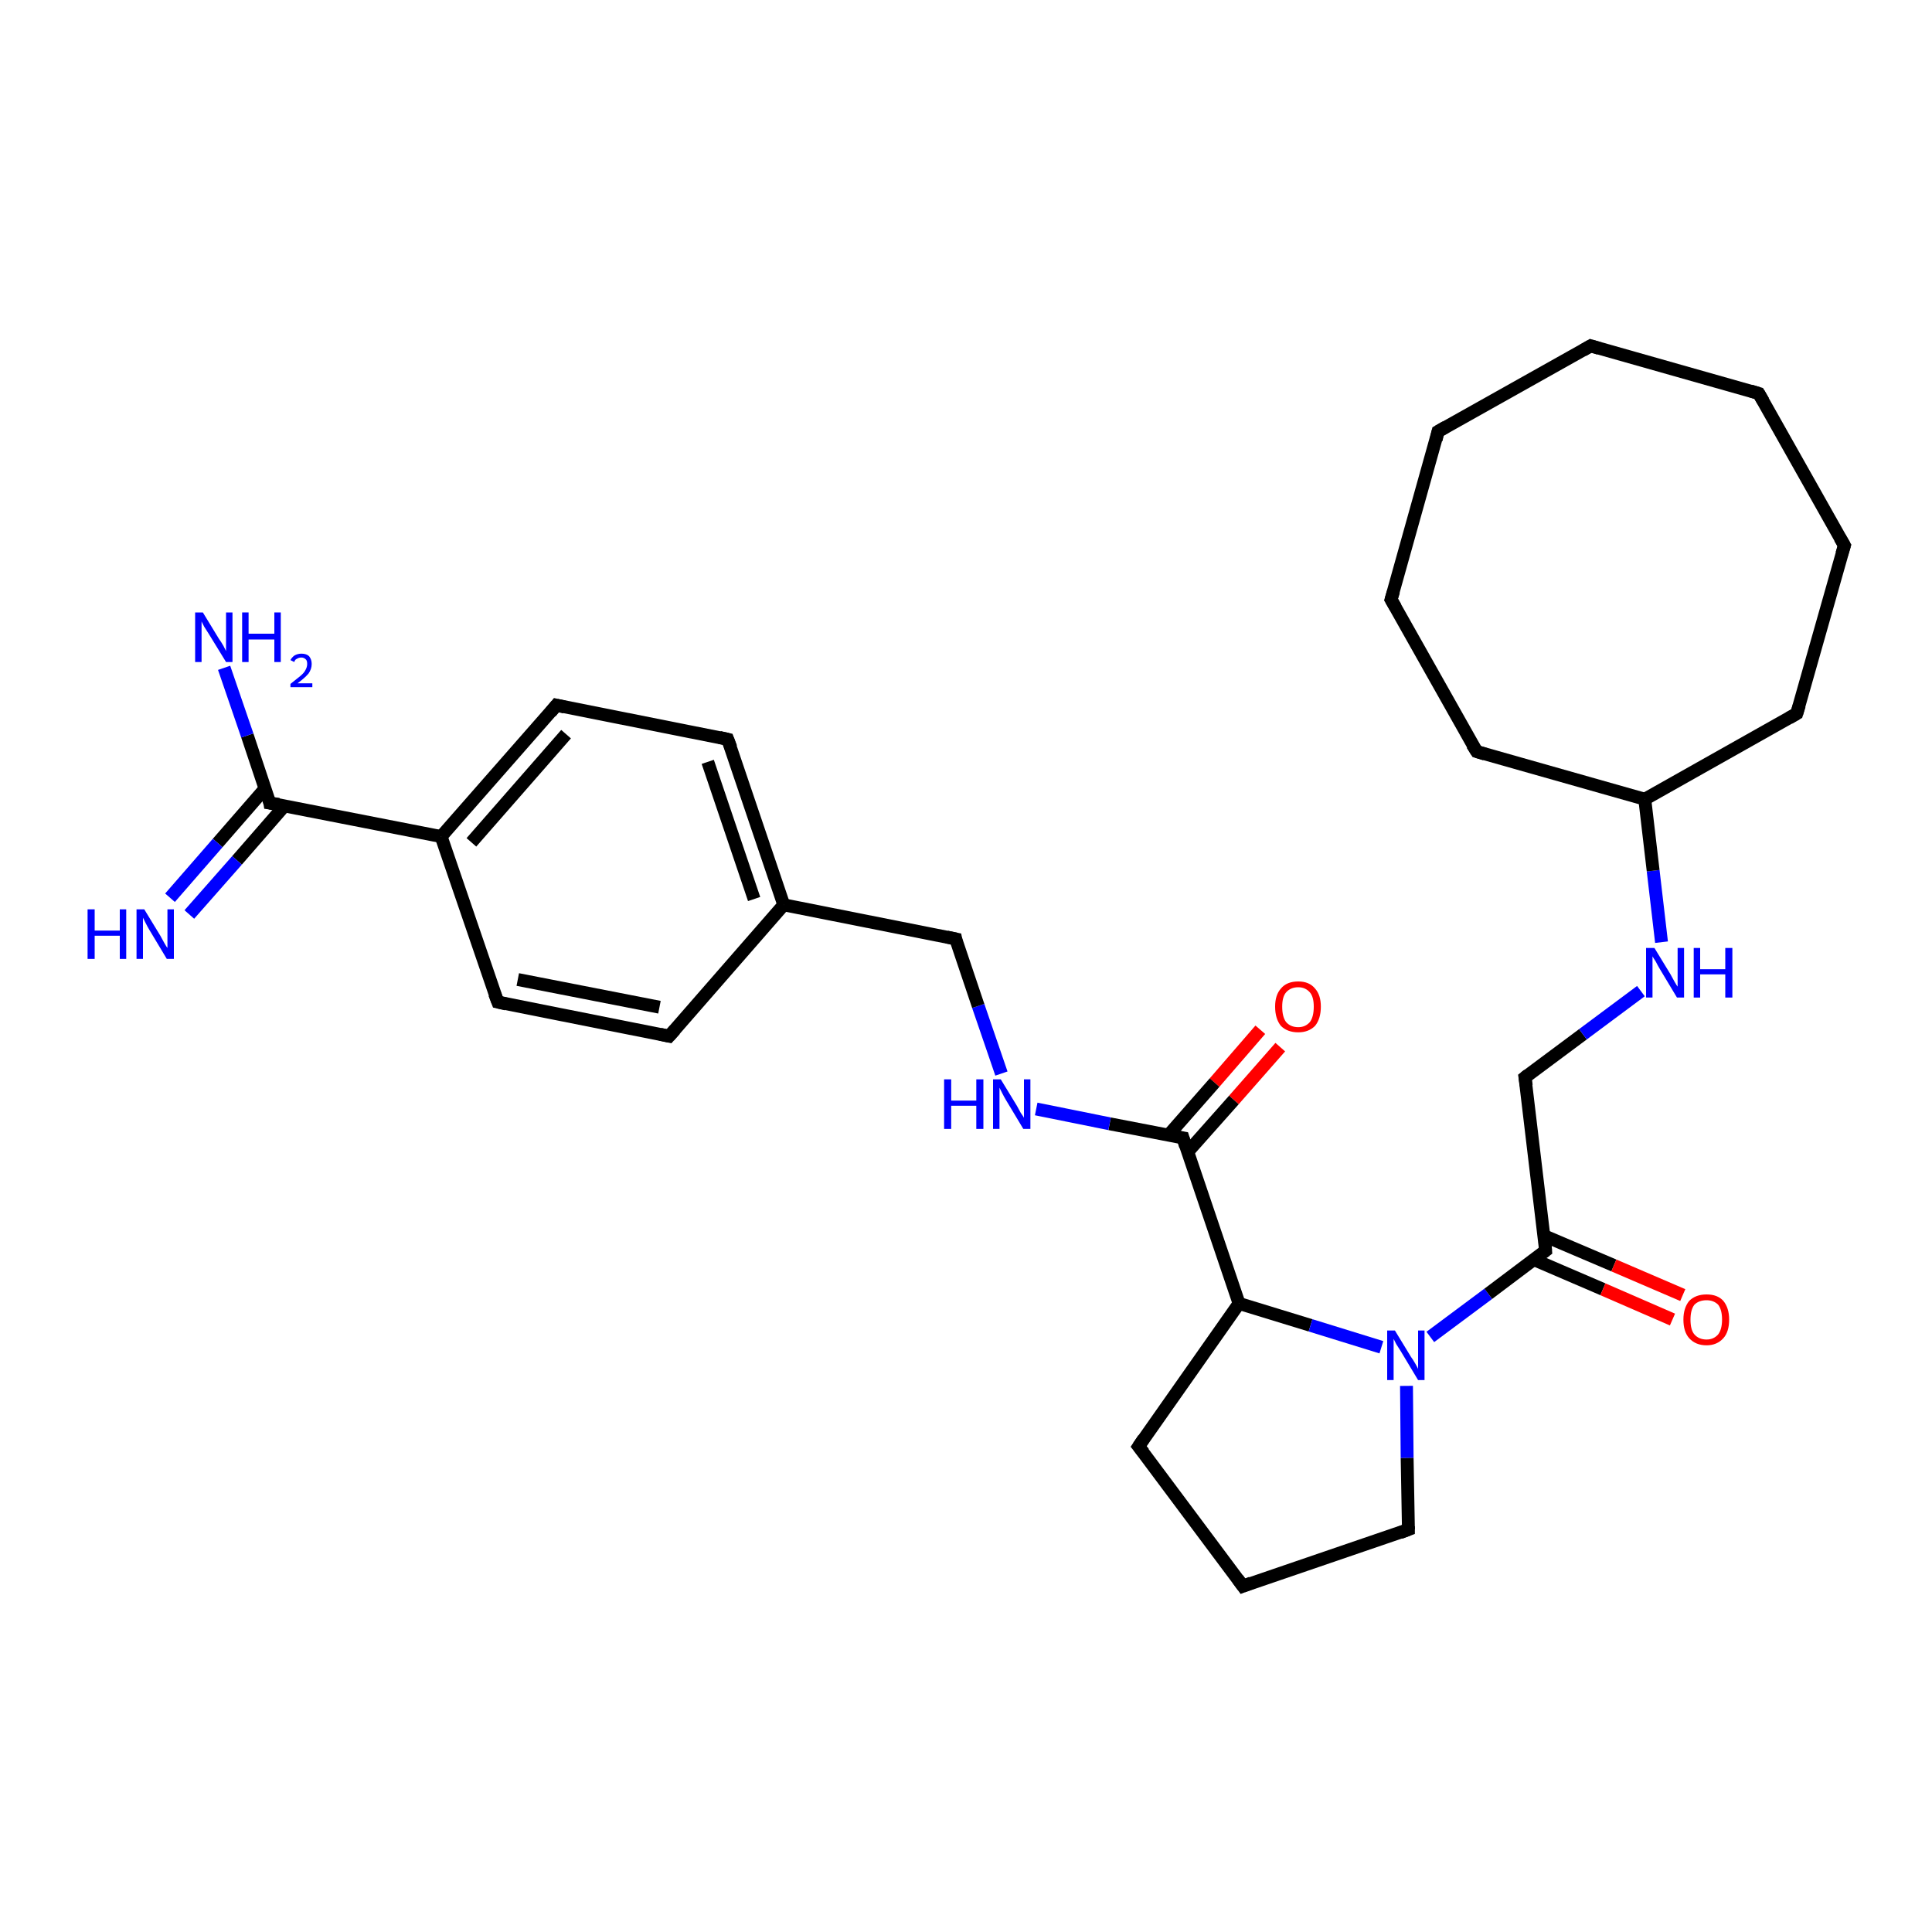<?xml version='1.0' encoding='iso-8859-1'?>
<svg version='1.1' baseProfile='full'
              xmlns='http://www.w3.org/2000/svg'
                      xmlns:rdkit='http://www.rdkit.org/xml'
                      xmlns:xlink='http://www.w3.org/1999/xlink'
                  xml:space='preserve'
width='300px' height='300px' viewBox='0 0 300 300'>
<!-- END OF HEADER -->
<rect style='opacity:1.0;fill:#FFFFFF;stroke:none' width='300.0' height='300.0' x='0.0' y='0.0'> </rect>
<path class='bond-0 atom-0 atom-1' d='M 198.8,162.6 L 191.6,170.8' style='fill:none;fill-rule:evenodd;stroke:#FF0000;stroke-width:2.0px;stroke-linecap:butt;stroke-linejoin:miter;stroke-opacity:1' />
<path class='bond-0 atom-0 atom-1' d='M 191.6,170.8 L 184.4,178.9' style='fill:none;fill-rule:evenodd;stroke:#000000;stroke-width:2.0px;stroke-linecap:butt;stroke-linejoin:miter;stroke-opacity:1' />
<path class='bond-0 atom-0 atom-1' d='M 195.7,159.9 L 188.6,168.1' style='fill:none;fill-rule:evenodd;stroke:#FF0000;stroke-width:2.0px;stroke-linecap:butt;stroke-linejoin:miter;stroke-opacity:1' />
<path class='bond-0 atom-0 atom-1' d='M 188.6,168.1 L 181.4,176.3' style='fill:none;fill-rule:evenodd;stroke:#000000;stroke-width:2.0px;stroke-linecap:butt;stroke-linejoin:miter;stroke-opacity:1' />
<path class='bond-1 atom-1 atom-2' d='M 183.7,176.7 L 172.3,174.5' style='fill:none;fill-rule:evenodd;stroke:#000000;stroke-width:2.0px;stroke-linecap:butt;stroke-linejoin:miter;stroke-opacity:1' />
<path class='bond-1 atom-1 atom-2' d='M 172.3,174.5 L 160.9,172.2' style='fill:none;fill-rule:evenodd;stroke:#0000FF;stroke-width:2.0px;stroke-linecap:butt;stroke-linejoin:miter;stroke-opacity:1' />
<path class='bond-2 atom-2 atom-3' d='M 155.5,166.7 L 151.9,156.2' style='fill:none;fill-rule:evenodd;stroke:#0000FF;stroke-width:2.0px;stroke-linecap:butt;stroke-linejoin:miter;stroke-opacity:1' />
<path class='bond-2 atom-2 atom-3' d='M 151.9,156.2 L 148.4,145.8' style='fill:none;fill-rule:evenodd;stroke:#000000;stroke-width:2.0px;stroke-linecap:butt;stroke-linejoin:miter;stroke-opacity:1' />
<path class='bond-3 atom-3 atom-4' d='M 148.4,145.8 L 121.7,140.5' style='fill:none;fill-rule:evenodd;stroke:#000000;stroke-width:2.0px;stroke-linecap:butt;stroke-linejoin:miter;stroke-opacity:1' />
<path class='bond-4 atom-4 atom-5' d='M 121.7,140.5 L 113.0,114.8' style='fill:none;fill-rule:evenodd;stroke:#000000;stroke-width:2.0px;stroke-linecap:butt;stroke-linejoin:miter;stroke-opacity:1' />
<path class='bond-4 atom-4 atom-5' d='M 117.1,139.6 L 109.9,118.3' style='fill:none;fill-rule:evenodd;stroke:#000000;stroke-width:2.0px;stroke-linecap:butt;stroke-linejoin:miter;stroke-opacity:1' />
<path class='bond-5 atom-5 atom-6' d='M 113.0,114.8 L 86.4,109.5' style='fill:none;fill-rule:evenodd;stroke:#000000;stroke-width:2.0px;stroke-linecap:butt;stroke-linejoin:miter;stroke-opacity:1' />
<path class='bond-6 atom-6 atom-7' d='M 86.4,109.5 L 68.5,129.9' style='fill:none;fill-rule:evenodd;stroke:#000000;stroke-width:2.0px;stroke-linecap:butt;stroke-linejoin:miter;stroke-opacity:1' />
<path class='bond-6 atom-6 atom-7' d='M 87.9,114.0 L 73.2,130.8' style='fill:none;fill-rule:evenodd;stroke:#000000;stroke-width:2.0px;stroke-linecap:butt;stroke-linejoin:miter;stroke-opacity:1' />
<path class='bond-7 atom-7 atom-8' d='M 68.5,129.9 L 41.9,124.7' style='fill:none;fill-rule:evenodd;stroke:#000000;stroke-width:2.0px;stroke-linecap:butt;stroke-linejoin:miter;stroke-opacity:1' />
<path class='bond-8 atom-8 atom-9' d='M 41.2,122.4 L 33.8,130.9' style='fill:none;fill-rule:evenodd;stroke:#000000;stroke-width:2.0px;stroke-linecap:butt;stroke-linejoin:miter;stroke-opacity:1' />
<path class='bond-8 atom-8 atom-9' d='M 33.8,130.9 L 26.4,139.4' style='fill:none;fill-rule:evenodd;stroke:#0000FF;stroke-width:2.0px;stroke-linecap:butt;stroke-linejoin:miter;stroke-opacity:1' />
<path class='bond-8 atom-8 atom-9' d='M 44.2,125.1 L 36.8,133.6' style='fill:none;fill-rule:evenodd;stroke:#000000;stroke-width:2.0px;stroke-linecap:butt;stroke-linejoin:miter;stroke-opacity:1' />
<path class='bond-8 atom-8 atom-9' d='M 36.8,133.6 L 29.4,142.0' style='fill:none;fill-rule:evenodd;stroke:#0000FF;stroke-width:2.0px;stroke-linecap:butt;stroke-linejoin:miter;stroke-opacity:1' />
<path class='bond-9 atom-8 atom-10' d='M 41.9,124.7 L 38.4,114.2' style='fill:none;fill-rule:evenodd;stroke:#000000;stroke-width:2.0px;stroke-linecap:butt;stroke-linejoin:miter;stroke-opacity:1' />
<path class='bond-9 atom-8 atom-10' d='M 38.4,114.2 L 34.8,103.7' style='fill:none;fill-rule:evenodd;stroke:#0000FF;stroke-width:2.0px;stroke-linecap:butt;stroke-linejoin:miter;stroke-opacity:1' />
<path class='bond-10 atom-7 atom-11' d='M 68.5,129.9 L 77.3,155.6' style='fill:none;fill-rule:evenodd;stroke:#000000;stroke-width:2.0px;stroke-linecap:butt;stroke-linejoin:miter;stroke-opacity:1' />
<path class='bond-11 atom-11 atom-12' d='M 77.3,155.6 L 103.9,160.9' style='fill:none;fill-rule:evenodd;stroke:#000000;stroke-width:2.0px;stroke-linecap:butt;stroke-linejoin:miter;stroke-opacity:1' />
<path class='bond-11 atom-11 atom-12' d='M 80.4,152.1 L 102.4,156.4' style='fill:none;fill-rule:evenodd;stroke:#000000;stroke-width:2.0px;stroke-linecap:butt;stroke-linejoin:miter;stroke-opacity:1' />
<path class='bond-12 atom-1 atom-13' d='M 183.7,176.7 L 192.4,202.4' style='fill:none;fill-rule:evenodd;stroke:#000000;stroke-width:2.0px;stroke-linecap:butt;stroke-linejoin:miter;stroke-opacity:1' />
<path class='bond-13 atom-13 atom-14' d='M 192.4,202.4 L 203.5,205.8' style='fill:none;fill-rule:evenodd;stroke:#000000;stroke-width:2.0px;stroke-linecap:butt;stroke-linejoin:miter;stroke-opacity:1' />
<path class='bond-13 atom-13 atom-14' d='M 203.5,205.8 L 214.5,209.2' style='fill:none;fill-rule:evenodd;stroke:#0000FF;stroke-width:2.0px;stroke-linecap:butt;stroke-linejoin:miter;stroke-opacity:1' />
<path class='bond-14 atom-14 atom-15' d='M 222.1,207.6 L 231.1,200.9' style='fill:none;fill-rule:evenodd;stroke:#0000FF;stroke-width:2.0px;stroke-linecap:butt;stroke-linejoin:miter;stroke-opacity:1' />
<path class='bond-14 atom-14 atom-15' d='M 231.1,200.9 L 240.0,194.2' style='fill:none;fill-rule:evenodd;stroke:#000000;stroke-width:2.0px;stroke-linecap:butt;stroke-linejoin:miter;stroke-opacity:1' />
<path class='bond-15 atom-15 atom-16' d='M 238.2,195.6 L 248.9,200.2' style='fill:none;fill-rule:evenodd;stroke:#000000;stroke-width:2.0px;stroke-linecap:butt;stroke-linejoin:miter;stroke-opacity:1' />
<path class='bond-15 atom-15 atom-16' d='M 248.9,200.2 L 259.7,204.9' style='fill:none;fill-rule:evenodd;stroke:#FF0000;stroke-width:2.0px;stroke-linecap:butt;stroke-linejoin:miter;stroke-opacity:1' />
<path class='bond-15 atom-15 atom-16' d='M 239.8,191.9 L 250.6,196.5' style='fill:none;fill-rule:evenodd;stroke:#000000;stroke-width:2.0px;stroke-linecap:butt;stroke-linejoin:miter;stroke-opacity:1' />
<path class='bond-15 atom-15 atom-16' d='M 250.6,196.5 L 261.3,201.1' style='fill:none;fill-rule:evenodd;stroke:#FF0000;stroke-width:2.0px;stroke-linecap:butt;stroke-linejoin:miter;stroke-opacity:1' />
<path class='bond-16 atom-15 atom-17' d='M 240.0,194.2 L 236.8,167.3' style='fill:none;fill-rule:evenodd;stroke:#000000;stroke-width:2.0px;stroke-linecap:butt;stroke-linejoin:miter;stroke-opacity:1' />
<path class='bond-17 atom-17 atom-18' d='M 236.8,167.3 L 245.8,160.6' style='fill:none;fill-rule:evenodd;stroke:#000000;stroke-width:2.0px;stroke-linecap:butt;stroke-linejoin:miter;stroke-opacity:1' />
<path class='bond-17 atom-17 atom-18' d='M 245.8,160.6 L 254.8,153.9' style='fill:none;fill-rule:evenodd;stroke:#0000FF;stroke-width:2.0px;stroke-linecap:butt;stroke-linejoin:miter;stroke-opacity:1' />
<path class='bond-18 atom-18 atom-19' d='M 258.0,146.3 L 256.7,135.2' style='fill:none;fill-rule:evenodd;stroke:#0000FF;stroke-width:2.0px;stroke-linecap:butt;stroke-linejoin:miter;stroke-opacity:1' />
<path class='bond-18 atom-18 atom-19' d='M 256.7,135.2 L 255.4,124.1' style='fill:none;fill-rule:evenodd;stroke:#000000;stroke-width:2.0px;stroke-linecap:butt;stroke-linejoin:miter;stroke-opacity:1' />
<path class='bond-19 atom-19 atom-20' d='M 255.4,124.1 L 279.0,110.8' style='fill:none;fill-rule:evenodd;stroke:#000000;stroke-width:2.0px;stroke-linecap:butt;stroke-linejoin:miter;stroke-opacity:1' />
<path class='bond-20 atom-20 atom-21' d='M 279.0,110.8 L 286.4,84.7' style='fill:none;fill-rule:evenodd;stroke:#000000;stroke-width:2.0px;stroke-linecap:butt;stroke-linejoin:miter;stroke-opacity:1' />
<path class='bond-21 atom-21 atom-22' d='M 286.4,84.7 L 273.1,61.1' style='fill:none;fill-rule:evenodd;stroke:#000000;stroke-width:2.0px;stroke-linecap:butt;stroke-linejoin:miter;stroke-opacity:1' />
<path class='bond-22 atom-22 atom-23' d='M 273.1,61.1 L 247.0,53.7' style='fill:none;fill-rule:evenodd;stroke:#000000;stroke-width:2.0px;stroke-linecap:butt;stroke-linejoin:miter;stroke-opacity:1' />
<path class='bond-23 atom-23 atom-24' d='M 247.0,53.7 L 223.3,67.0' style='fill:none;fill-rule:evenodd;stroke:#000000;stroke-width:2.0px;stroke-linecap:butt;stroke-linejoin:miter;stroke-opacity:1' />
<path class='bond-24 atom-24 atom-25' d='M 223.3,67.0 L 216.0,93.1' style='fill:none;fill-rule:evenodd;stroke:#000000;stroke-width:2.0px;stroke-linecap:butt;stroke-linejoin:miter;stroke-opacity:1' />
<path class='bond-25 atom-25 atom-26' d='M 216.0,93.1 L 229.3,116.7' style='fill:none;fill-rule:evenodd;stroke:#000000;stroke-width:2.0px;stroke-linecap:butt;stroke-linejoin:miter;stroke-opacity:1' />
<path class='bond-26 atom-14 atom-27' d='M 218.4,215.2 L 218.5,226.4' style='fill:none;fill-rule:evenodd;stroke:#0000FF;stroke-width:2.0px;stroke-linecap:butt;stroke-linejoin:miter;stroke-opacity:1' />
<path class='bond-26 atom-14 atom-27' d='M 218.5,226.4 L 218.7,237.5' style='fill:none;fill-rule:evenodd;stroke:#000000;stroke-width:2.0px;stroke-linecap:butt;stroke-linejoin:miter;stroke-opacity:1' />
<path class='bond-27 atom-27 atom-28' d='M 218.7,237.5 L 193.0,246.3' style='fill:none;fill-rule:evenodd;stroke:#000000;stroke-width:2.0px;stroke-linecap:butt;stroke-linejoin:miter;stroke-opacity:1' />
<path class='bond-28 atom-28 atom-29' d='M 193.0,246.3 L 176.8,224.6' style='fill:none;fill-rule:evenodd;stroke:#000000;stroke-width:2.0px;stroke-linecap:butt;stroke-linejoin:miter;stroke-opacity:1' />
<path class='bond-29 atom-12 atom-4' d='M 103.9,160.9 L 121.7,140.5' style='fill:none;fill-rule:evenodd;stroke:#000000;stroke-width:2.0px;stroke-linecap:butt;stroke-linejoin:miter;stroke-opacity:1' />
<path class='bond-30 atom-26 atom-19' d='M 229.3,116.7 L 255.4,124.1' style='fill:none;fill-rule:evenodd;stroke:#000000;stroke-width:2.0px;stroke-linecap:butt;stroke-linejoin:miter;stroke-opacity:1' />
<path class='bond-31 atom-29 atom-13' d='M 176.8,224.6 L 192.4,202.4' style='fill:none;fill-rule:evenodd;stroke:#000000;stroke-width:2.0px;stroke-linecap:butt;stroke-linejoin:miter;stroke-opacity:1' />
<path d='M 183.1,176.6 L 183.7,176.7 L 184.1,178.0' style='fill:none;stroke:#000000;stroke-width:2.0px;stroke-linecap:butt;stroke-linejoin:miter;stroke-opacity:1;' />
<path d='M 148.5,146.3 L 148.4,145.8 L 147.0,145.5' style='fill:none;stroke:#000000;stroke-width:2.0px;stroke-linecap:butt;stroke-linejoin:miter;stroke-opacity:1;' />
<path d='M 113.5,116.1 L 113.0,114.8 L 111.7,114.5' style='fill:none;stroke:#000000;stroke-width:2.0px;stroke-linecap:butt;stroke-linejoin:miter;stroke-opacity:1;' />
<path d='M 87.7,109.8 L 86.4,109.5 L 85.5,110.6' style='fill:none;stroke:#000000;stroke-width:2.0px;stroke-linecap:butt;stroke-linejoin:miter;stroke-opacity:1;' />
<path d='M 43.3,124.9 L 41.9,124.7 L 41.8,124.1' style='fill:none;stroke:#000000;stroke-width:2.0px;stroke-linecap:butt;stroke-linejoin:miter;stroke-opacity:1;' />
<path d='M 76.8,154.3 L 77.3,155.6 L 78.6,155.9' style='fill:none;stroke:#000000;stroke-width:2.0px;stroke-linecap:butt;stroke-linejoin:miter;stroke-opacity:1;' />
<path d='M 102.5,160.6 L 103.9,160.9 L 104.8,159.9' style='fill:none;stroke:#000000;stroke-width:2.0px;stroke-linecap:butt;stroke-linejoin:miter;stroke-opacity:1;' />
<path d='M 239.6,194.5 L 240.0,194.2 L 239.9,192.8' style='fill:none;stroke:#000000;stroke-width:2.0px;stroke-linecap:butt;stroke-linejoin:miter;stroke-opacity:1;' />
<path d='M 237.0,168.6 L 236.8,167.3 L 237.3,166.9' style='fill:none;stroke:#000000;stroke-width:2.0px;stroke-linecap:butt;stroke-linejoin:miter;stroke-opacity:1;' />
<path d='M 277.8,111.5 L 279.0,110.8 L 279.4,109.5' style='fill:none;stroke:#000000;stroke-width:2.0px;stroke-linecap:butt;stroke-linejoin:miter;stroke-opacity:1;' />
<path d='M 286.0,86.0 L 286.4,84.7 L 285.7,83.5' style='fill:none;stroke:#000000;stroke-width:2.0px;stroke-linecap:butt;stroke-linejoin:miter;stroke-opacity:1;' />
<path d='M 273.8,62.3 L 273.1,61.1 L 271.8,60.7' style='fill:none;stroke:#000000;stroke-width:2.0px;stroke-linecap:butt;stroke-linejoin:miter;stroke-opacity:1;' />
<path d='M 248.3,54.1 L 247.0,53.7 L 245.8,54.4' style='fill:none;stroke:#000000;stroke-width:2.0px;stroke-linecap:butt;stroke-linejoin:miter;stroke-opacity:1;' />
<path d='M 224.5,66.3 L 223.3,67.0 L 223.0,68.3' style='fill:none;stroke:#000000;stroke-width:2.0px;stroke-linecap:butt;stroke-linejoin:miter;stroke-opacity:1;' />
<path d='M 216.4,91.8 L 216.0,93.1 L 216.7,94.3' style='fill:none;stroke:#000000;stroke-width:2.0px;stroke-linecap:butt;stroke-linejoin:miter;stroke-opacity:1;' />
<path d='M 228.6,115.6 L 229.3,116.7 L 230.6,117.1' style='fill:none;stroke:#000000;stroke-width:2.0px;stroke-linecap:butt;stroke-linejoin:miter;stroke-opacity:1;' />
<path d='M 218.7,237.0 L 218.7,237.5 L 217.4,238.0' style='fill:none;stroke:#000000;stroke-width:2.0px;stroke-linecap:butt;stroke-linejoin:miter;stroke-opacity:1;' />
<path d='M 194.3,245.8 L 193.0,246.3 L 192.2,245.2' style='fill:none;stroke:#000000;stroke-width:2.0px;stroke-linecap:butt;stroke-linejoin:miter;stroke-opacity:1;' />
<path d='M 177.6,225.6 L 176.8,224.6 L 177.6,223.4' style='fill:none;stroke:#000000;stroke-width:2.0px;stroke-linecap:butt;stroke-linejoin:miter;stroke-opacity:1;' />
<path class='atom-0' d='M 198.0 156.3
Q 198.0 154.5, 198.9 153.5
Q 199.8 152.4, 201.6 152.4
Q 203.3 152.4, 204.2 153.5
Q 205.1 154.5, 205.1 156.3
Q 205.1 158.2, 204.2 159.3
Q 203.2 160.3, 201.6 160.3
Q 199.9 160.3, 198.9 159.3
Q 198.0 158.2, 198.0 156.3
M 201.6 159.5
Q 202.7 159.5, 203.4 158.7
Q 204.0 157.9, 204.0 156.3
Q 204.0 154.8, 203.4 154.1
Q 202.7 153.3, 201.6 153.3
Q 200.4 153.3, 199.7 154.1
Q 199.1 154.8, 199.1 156.3
Q 199.1 157.9, 199.7 158.7
Q 200.4 159.5, 201.6 159.5
' fill='#FF0000'/>
<path class='atom-2' d='M 146.6 167.6
L 147.7 167.6
L 147.7 170.9
L 151.6 170.9
L 151.6 167.6
L 152.7 167.6
L 152.7 175.3
L 151.6 175.3
L 151.6 171.7
L 147.7 171.7
L 147.7 175.3
L 146.6 175.3
L 146.6 167.6
' fill='#0000FF'/>
<path class='atom-2' d='M 155.4 167.6
L 157.9 171.7
Q 158.1 172.1, 158.5 172.8
Q 159.0 173.5, 159.0 173.6
L 159.0 167.6
L 160.0 167.6
L 160.0 175.3
L 158.9 175.3
L 156.2 170.8
Q 155.9 170.3, 155.6 169.7
Q 155.3 169.1, 155.2 168.9
L 155.2 175.3
L 154.2 175.3
L 154.2 167.6
L 155.4 167.6
' fill='#0000FF'/>
<path class='atom-9' d='M 13.6 141.2
L 14.7 141.2
L 14.7 144.5
L 18.6 144.5
L 18.6 141.2
L 19.6 141.2
L 19.6 148.9
L 18.6 148.9
L 18.6 145.3
L 14.7 145.3
L 14.7 148.9
L 13.6 148.9
L 13.6 141.2
' fill='#0000FF'/>
<path class='atom-9' d='M 22.4 141.2
L 24.9 145.3
Q 25.1 145.7, 25.5 146.4
Q 25.9 147.1, 26.0 147.2
L 26.0 141.2
L 27.0 141.2
L 27.0 148.9
L 25.9 148.9
L 23.2 144.4
Q 22.9 143.9, 22.6 143.3
Q 22.3 142.7, 22.2 142.5
L 22.2 148.9
L 21.2 148.9
L 21.2 141.2
L 22.4 141.2
' fill='#0000FF'/>
<path class='atom-10' d='M 31.5 95.1
L 34.0 99.2
Q 34.3 99.6, 34.7 100.3
Q 35.1 101.1, 35.1 101.1
L 35.1 95.1
L 36.1 95.1
L 36.1 102.8
L 35.1 102.8
L 32.4 98.4
Q 32.1 97.9, 31.7 97.3
Q 31.4 96.7, 31.3 96.5
L 31.3 102.8
L 30.3 102.8
L 30.3 95.1
L 31.5 95.1
' fill='#0000FF'/>
<path class='atom-10' d='M 37.6 95.1
L 38.6 95.1
L 38.6 98.4
L 42.6 98.4
L 42.6 95.1
L 43.6 95.1
L 43.6 102.8
L 42.6 102.8
L 42.6 99.3
L 38.6 99.3
L 38.6 102.8
L 37.6 102.8
L 37.6 95.1
' fill='#0000FF'/>
<path class='atom-10' d='M 45.1 102.5
Q 45.3 102.1, 45.7 101.8
Q 46.2 101.5, 46.8 101.5
Q 47.6 101.5, 48.0 101.9
Q 48.4 102.4, 48.4 103.1
Q 48.4 103.9, 47.9 104.6
Q 47.3 105.3, 46.2 106.1
L 48.5 106.1
L 48.5 106.7
L 45.1 106.7
L 45.1 106.2
Q 46.0 105.5, 46.6 105.0
Q 47.2 104.5, 47.4 104.1
Q 47.7 103.6, 47.7 103.1
Q 47.7 102.6, 47.5 102.4
Q 47.2 102.1, 46.8 102.1
Q 46.4 102.1, 46.1 102.3
Q 45.8 102.4, 45.7 102.8
L 45.1 102.5
' fill='#0000FF'/>
<path class='atom-14' d='M 216.6 206.6
L 219.1 210.7
Q 219.4 211.1, 219.8 211.8
Q 220.2 212.5, 220.2 212.6
L 220.2 206.6
L 221.2 206.6
L 221.2 214.3
L 220.2 214.3
L 217.5 209.8
Q 217.2 209.3, 216.8 208.7
Q 216.5 208.1, 216.4 207.9
L 216.4 214.3
L 215.4 214.3
L 215.4 206.6
L 216.6 206.6
' fill='#0000FF'/>
<path class='atom-16' d='M 261.4 204.9
Q 261.4 203.1, 262.3 202.0
Q 263.3 201.0, 265.0 201.0
Q 266.7 201.0, 267.6 202.0
Q 268.5 203.1, 268.5 204.9
Q 268.5 206.8, 267.6 207.8
Q 266.6 208.9, 265.0 208.9
Q 263.3 208.9, 262.3 207.8
Q 261.4 206.8, 261.4 204.9
M 265.0 208.0
Q 266.1 208.0, 266.8 207.2
Q 267.4 206.4, 267.4 204.9
Q 267.4 203.4, 266.8 202.6
Q 266.1 201.9, 265.0 201.9
Q 263.8 201.9, 263.1 202.6
Q 262.5 203.4, 262.5 204.9
Q 262.5 206.5, 263.1 207.2
Q 263.8 208.0, 265.0 208.0
' fill='#FF0000'/>
<path class='atom-18' d='M 256.9 147.2
L 259.4 151.3
Q 259.6 151.7, 260.0 152.4
Q 260.4 153.1, 260.5 153.2
L 260.5 147.2
L 261.5 147.2
L 261.5 154.9
L 260.4 154.9
L 257.7 150.4
Q 257.4 149.9, 257.1 149.3
Q 256.7 148.7, 256.6 148.5
L 256.6 154.9
L 255.6 154.9
L 255.6 147.2
L 256.9 147.2
' fill='#0000FF'/>
<path class='atom-18' d='M 263.0 147.2
L 264.0 147.2
L 264.0 150.5
L 267.9 150.5
L 267.9 147.2
L 269.0 147.2
L 269.0 154.9
L 267.9 154.9
L 267.9 151.3
L 264.0 151.3
L 264.0 154.9
L 263.0 154.9
L 263.0 147.2
' fill='#0000FF'/>
</svg>
